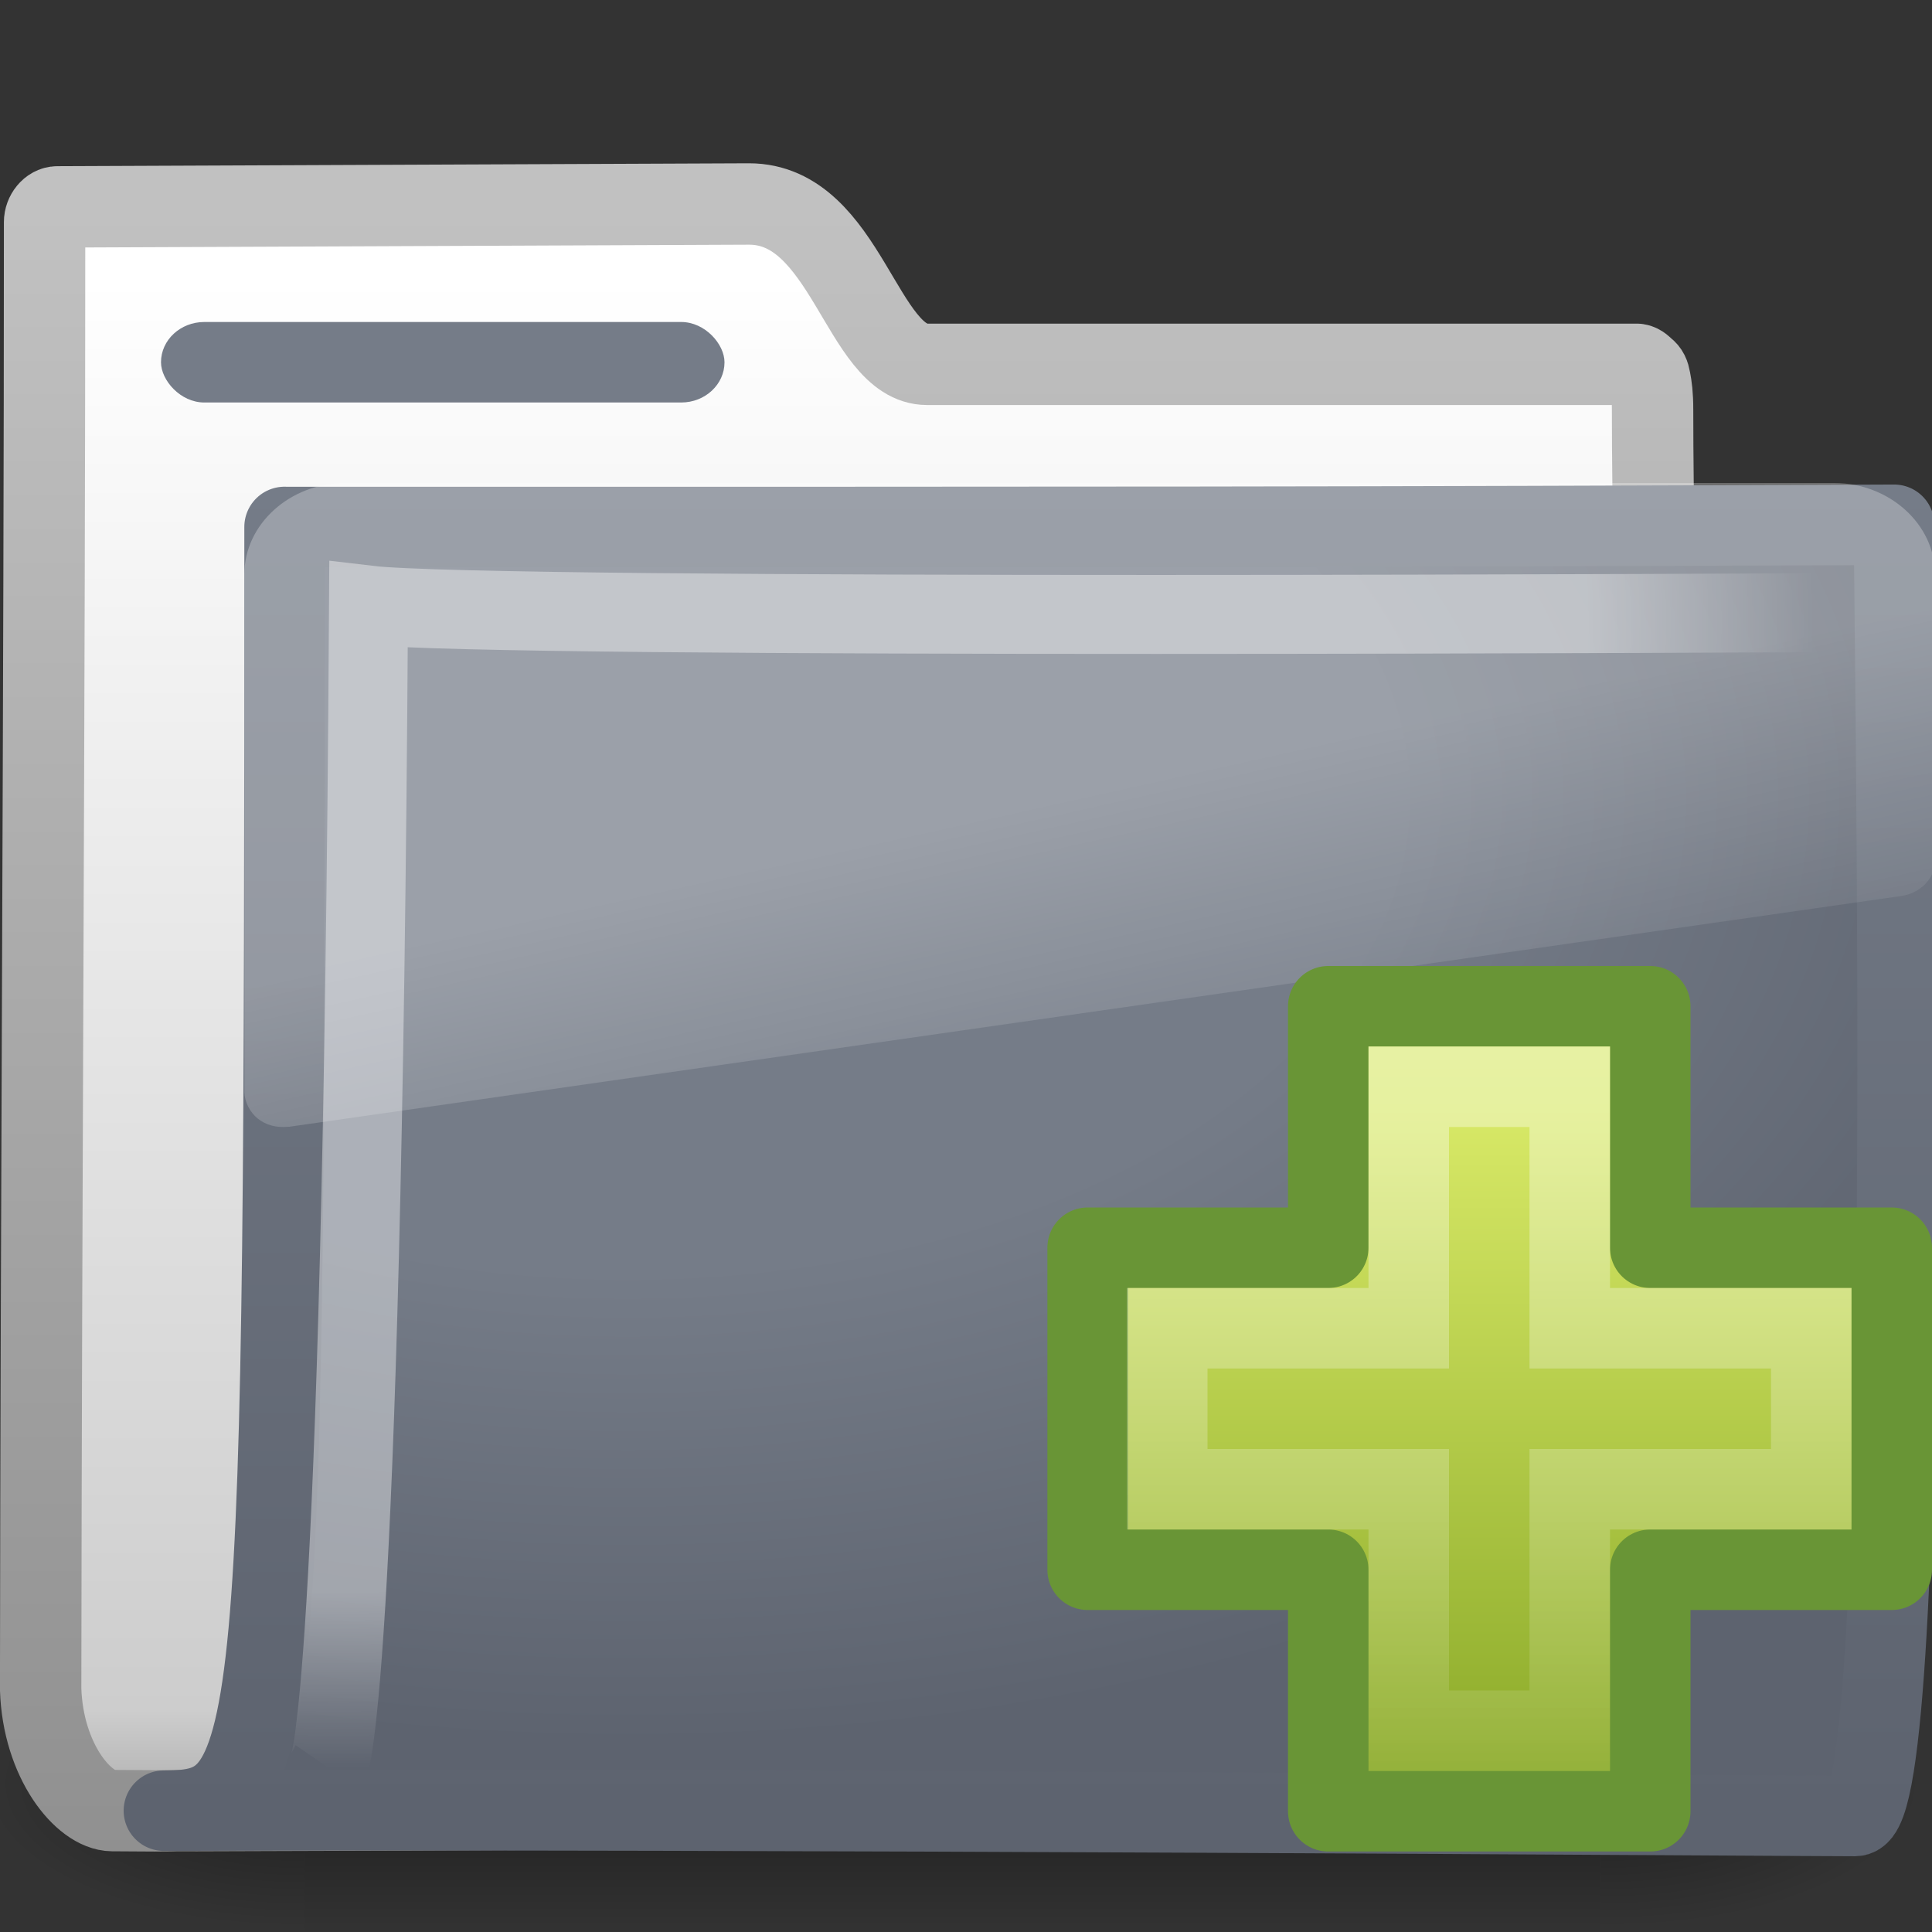 <?xml version="1.0" encoding="UTF-8" standalone="no"?>
<!-- Created with Inkscape (http://www.inkscape.org/) -->
<svg id="svg3337" xmlns="http://www.w3.org/2000/svg" height="24" width="24" version="1.0" xmlns:xlink="http://www.w3.org/1999/xlink">
 <rect width="100%" height="100%" fill="#333333" stroke="none"/>
 <defs id="defs3339">
  <linearGradient id="linearGradient2547" y2="24.628" gradientUnits="userSpaceOnUse" x2="20.055" gradientTransform="matrix(.445 0 0 .402 2.819 3.85)" y1="16.408" x1="18.031">
   <stop id="stop2687" style="stop-color:#fff;stop-opacity:.275" offset="0"/>
   <stop id="stop2689" style="stop-color:#fff;stop-opacity:.078" offset="1"/>
  </linearGradient>
  <radialGradient id="radialGradient2550" gradientUnits="userSpaceOnUse" cy="5.593" cx="4.02" gradientTransform="matrix(-.017 1.394 -1.797 -.022 14.152 2.157)" r="10.273">
   <stop id="stop3754" style="stop-color:#fff" offset="0"/>
   <stop id="stop3760" style="stop-color:#fff" offset=".848"/>
   <stop id="stop3756" style="stop-color:#fff;stop-opacity:0" offset="1"/>
  </radialGradient>
  <linearGradient id="linearGradient2555" y2="4.303" gradientUnits="userSpaceOnUse" x2="9.705" gradientTransform="matrix(.995 0 0 .995 -.339 1.718)" y1="20.882" x1="9.705">
   <stop id="stop2605" style="stop-color:#5D636F" offset="0"/>
   <stop id="stop2607" style="stop-color:#757C88" offset="1"/>
  </linearGradient>
  <radialGradient id="radialGradient2553" gradientUnits="userSpaceOnUse" cy="8.561" cx="7.819" gradientTransform="matrix(1.69 0 0 1.044 -5.449 .962)" r="11.268">
   <stop id="stop2612" style="stop-color:#757C88" offset="0"/>
   <stop id="stop2614" style="stop-color:#757C88" offset=".5"/>
   <stop id="stop2616" style="stop-color:#5D636F" offset="1"/>
  </radialGradient>
  <linearGradient id="linearGradient2560" y2="23.062" gradientUnits="userSpaceOnUse" x2="9.876" y1="2.602" x1="9.876">
   <stop id="stop5159" style="stop-color:#c1c1c1" offset="0"/>
   <stop id="stop5161" style="stop-color:#909090" offset="1"/>
  </linearGradient>
  <linearGradient id="linearGradient2558" y2="37.503" gradientUnits="userSpaceOnUse" x2="-28.531" gradientTransform="translate(34.378 -14.501)" y1="17.956" x1="-28.531">
   <stop id="stop11113" style="stop-color:#fff" offset="0"/>
   <stop id="stop11115" style="stop-color:#cdcdcd" offset=".91"/>
   <stop id="stop11117" style="stop-color:#a1a1a1" offset="1"/>
  </linearGradient>
  <radialGradient id="radialGradient2532" xlink:href="#linearGradient5060" gradientUnits="userSpaceOnUse" cy="486.65" cx="605.71" gradientTransform="matrix(-2.774 0 0 1.97 112.76 -872.89)" r="117.14"/>
  <linearGradient id="linearGradient5060">
   <stop id="stop5062" offset="0"/>
   <stop id="stop5064" style="stop-opacity:0" offset="1"/>
  </linearGradient>
  <radialGradient id="radialGradient2530" xlink:href="#linearGradient5060" gradientUnits="userSpaceOnUse" cy="486.65" cx="605.71" gradientTransform="matrix(2.774 0 0 1.97 -1891.6 -872.89)" r="117.14"/>
  <linearGradient id="linearGradient2528" y2="609.51" gradientUnits="userSpaceOnUse" x2="302.86" gradientTransform="matrix(2.774 0 0 1.97 -1892.2 -872.89)" y1="366.65" x1="302.86">
   <stop id="stop5050" style="stop-opacity:0" offset="0"/>
   <stop id="stop5056" offset=".5"/>
   <stop id="stop5052" style="stop-opacity:0" offset="1"/>
  </linearGradient>
  <linearGradient id="linearGradient2995" y2="32.485" gradientUnits="userSpaceOnUse" x2="24.104" gradientTransform="matrix(.469 0 0 .466 7.7 6.809)" y1="15.169" x1="24.104">
   <stop id="stop2266" style="stop-color:#d7e866" offset="0"/>
   <stop id="stop2268" style="stop-color:#8cab2a" offset="1"/>
  </linearGradient>
  <linearGradient id="linearGradient2992" y2="47.273" gradientUnits="userSpaceOnUse" x2="24.139" gradientTransform="matrix(.282 0 0 .28 12.197 11.015)" y1="7.077" x1="24.139">
   <stop id="stop4224" style="stop-color:#fff" offset="0"/>
   <stop id="stop4226" style="stop-color:#fff;stop-opacity:0" offset="1"/>
  </linearGradient>
 </defs>
 <g id="layer1">
  <g id="g2589" transform="translate(.036 -1.2166e-7)">
   <g id="g3490" style="stroke-width:1.883" transform="matrix(.546 0 0 .517 -1.002 -.578)">
    <g id="g5022" style="stroke-width:104.96" transform="matrix(.022 0 0 .015 43.008 42.685)">
     <rect id="rect2527" style="opacity:.402;fill:url(#linearGradient2528)" height="478.36" width="1339.6" y="-150.7" x="-1559.3"/>
     <path id="path2529" style="opacity:.402;fill:url(#radialGradient2530)" d="m-219.62-150.68v478.33c142.88 0.9 345.4-107.17 345.4-239.2 0-132.02-159.44-239.13-345.4-239.13z"/>
     <path id="path2531" style="opacity:.402;fill:url(#radialGradient2532)" d="m-1559.3-150.68v478.33c-142.8 0.9-345.4-107.17-345.4-239.2 0-132.02 159.5-239.13 345.4-239.13z"/>
    </g>
   </g>
   <path id="path3496" style="stroke-linejoin:round;stroke:url(#linearGradient2560);stroke-linecap:round;stroke-width:1.011;fill:url(#linearGradient2558)" d="m0.677 2.57c-0.086 0-0.159 0.093-0.159 0.189 0 5.869-0.043 12.244-0.049 18.225 0.029 0.895 0.537 1.505 0.89 1.508 1.013 0.009 0.539-0.004 1.049 0 6.47-0.016 13.578-0.078 20.05-0.094 0.053 0.007-1.478-0.108-1.463-1.446 0-4.673-0.502-11.187-0.502-15.86 0-0.186-0.015-0.29-0.032-0.377-0.012-0.067-0.028-0.099-0.063-0.126-0.028-0.024-0.055-0.057-0.096-0.063h-8.82c-0.815 0-1.002-1.992-2.213-1.992l-8.591 0.036h-0z"/>
   <path id="path3498" style="stroke-linejoin:round;stroke:url(#linearGradient2555);stroke-linecap:round;fill:url(#radialGradient2553)" d="m3.499 6.547c10.57 0 13.031 0.001 19.994-0.028 0 1.57 0.258 16.04-0.484 16.04-0.714 0-14.046-0.094-21.009-0.066 1.472 0 1.499-0.623 1.499-15.947v0z"/>
   <path id="path3211" style="opacity:.4;stroke:url(#radialGradient2550);stroke-width:.981;fill:none" d="m22.939 7.609s-16.832 0.094-18.397-0.092c-0.083 13.83-0.501 14.44-0.501 14.44"/>
   <path id="path2608" style="fill:url(#linearGradient2547);fill-rule:evenodd" d="m4.252 6c-0.685 0-1.252 0.512-1.252 1.132v6.437c0.003 0.116 0.066 0.247 0.167 0.327 0.101 0.081 0.23 0.115 0.376 0.101h0.014l20.027-2.867c0.232-0.033 0.414-0.215 0.417-0.427v-3.571c0-0.619-0.567-1.132-1.252-1.132h-18.496-0z"/>
  </g>
  <rect id="rect2545" style="display:block;fill:#757C88" rx=".538" ry=".5" height="1" width="7" y="4" x="2"/>
  <path id="path2262" style="stroke-linejoin:round;fill-rule:evenodd;stroke:#699536;fill:url(#linearGradient2995)" d="m16.5 15.5v-3h4v3h3v4h-3v3h-4v-3h-2.989v-4h2.989z"/>
  <path id="path2272" style="opacity:.4;stroke:url(#linearGradient2992);fill:none" d="m17.5 16.5v-3h2v3h3v2h-3v3h-2v-3h-3v-2h3z"/>
 </g>
</svg>
